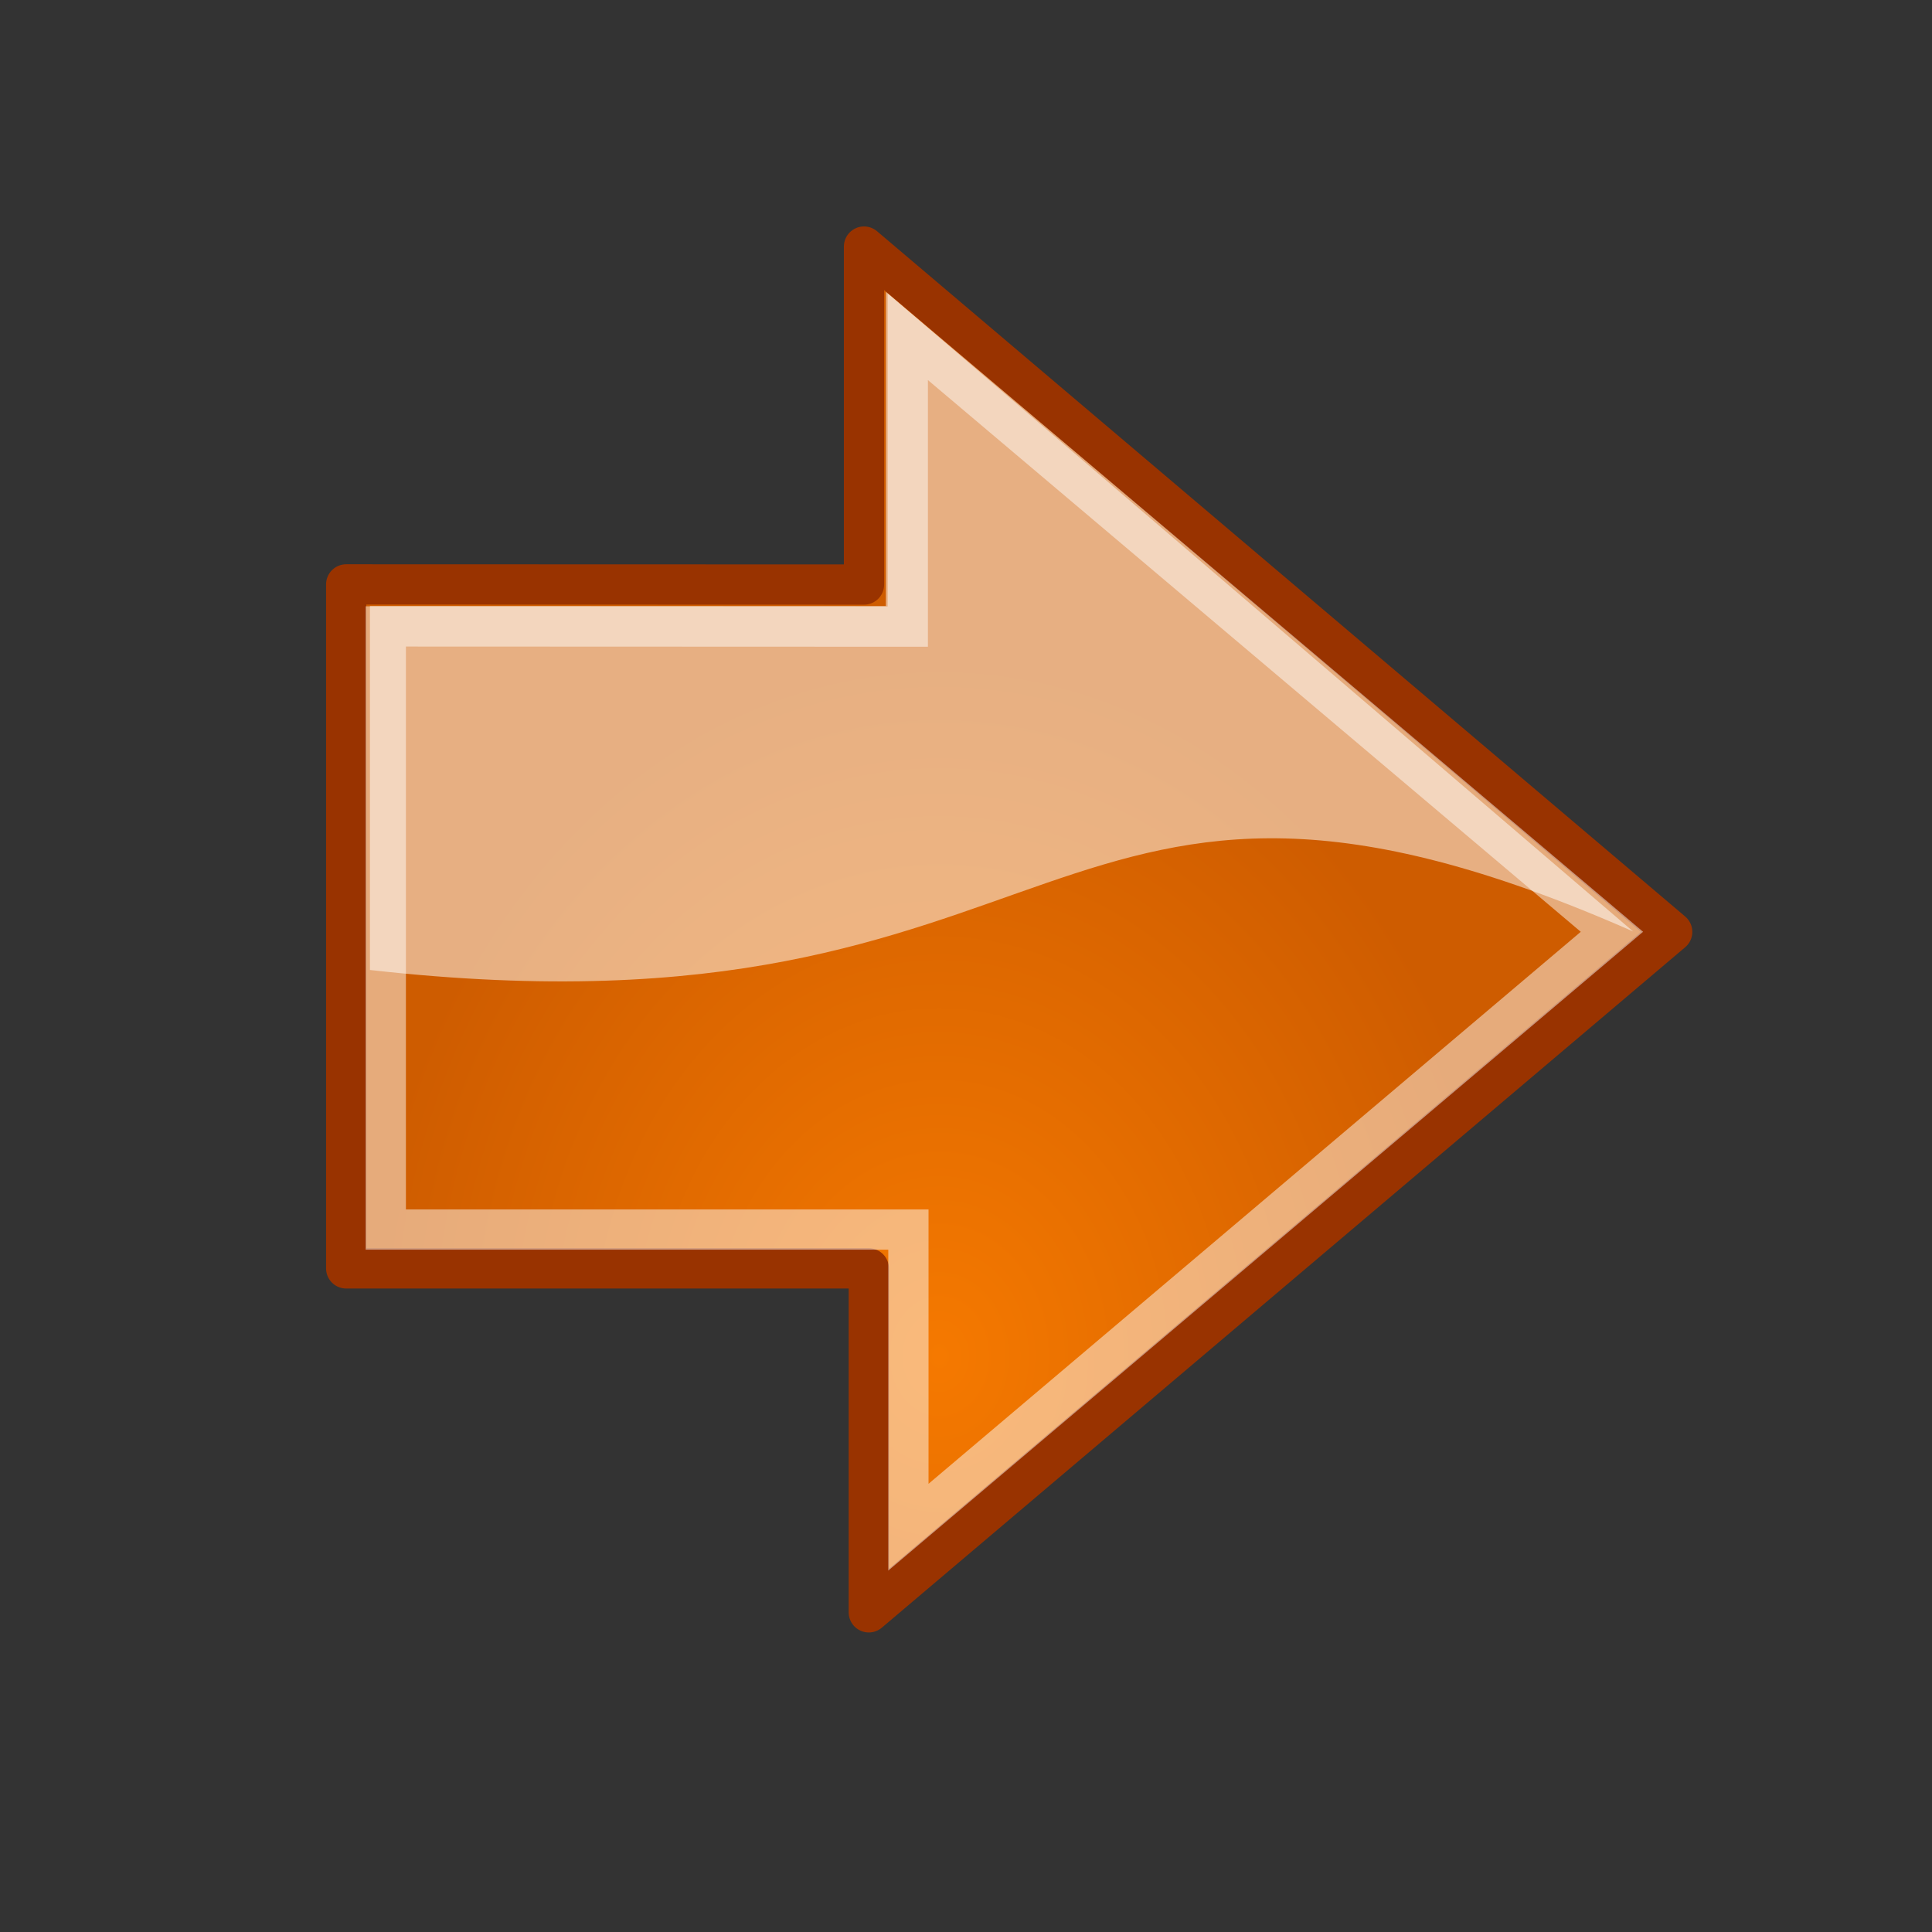 <?xml version="1.0" encoding="utf-8"?>
<!-- Generator: Adobe Illustrator 13.0.2, SVG Export Plug-In . SVG Version: 6.00 Build 14948)  -->
<!DOCTYPE svg PUBLIC "-//W3C//DTD SVG 1.1//EN" "http://www.w3.org/Graphics/SVG/1.1/DTD/svg11.dtd">
<svg version="1.1"
	 id="svg11300" inkscape:output_extension="org.inkscape.output.svg.inkscape" xmlns:sodipodi="http://inkscape.sourceforge.net/DTD/sodipodi-0.dtd" xmlns:inkscape="http://www.inkscape.org/namespaces/inkscape" xmlns:rdf="http://www.w3.org/1999/02/22-rdf-syntax-ns#" xmlns:dc="http://purl.org/dc/elements/1.1/" sodipodi:docbase="/home/tigert/cvs/freedesktop.org/tango-icon-theme/scalable/actions" xmlns:svg="http://www.w3.org/2000/svg" sodipodi:version="0.32" sodipodi:docname="go-next.svg" inkscape:version="0.43+devel" xmlns:cc="http://web.resource.org/cc/" inkscape:export-xdpi="90.000000" inkscape:export-ydpi="90.000000" inkscape:export-filename="/home/jimmac/Desktop/wi-fi.png"
	 xmlns="http://www.w3.org/2000/svg" xmlns:xlink="http://www.w3.org/1999/xlink" x="0px" y="0px" width="48px" height="48px"
	 viewBox="0 0 48 48" enable-background="new 0 0 48 48" xml:space="preserve">
<rect x="0" y="0" width="48" height="48" fill="#333333" stroke="none"/>
<sodipodi:namedview  fill="#4e9a06" stroke="#4e9a06" id="base" inkscape:window-height="885" inkscape:document-units="px" inkscape:window-y="25" inkscape:window-x="0" inkscape:window-width="1280" inkscape:showpageshadow="false" inkscape:grid-bbox="true" showgrid="false" inkscape:current-layer="layer1" inkscape:cy="27.398876" inkscape:zoom="11.313708" inkscape:pageshadow="2" borderopacity="0.255" bordercolor="#666666" pagecolor="#ffffff" inkscape:pageopacity="0.0" inkscape:cx="34.827552">
	</sodipodi:namedview>
<g id="layer1" inkscape:label="Layer 1" inkscape:groupmode="layer">
	
		<radialGradient id="path8660_1_" cx="-773.929" cy="-1265.312" r="15.647" gradientTransform="matrix(1.271 0 0 -0.682 1007.318 -833.125)" gradientUnits="userSpaceOnUse">
		<stop  offset="0" style="stop-color:#000000"/>
		<stop  offset="1" style="stop-color:#000000"/>
	</radialGradient>
	
		<path id="path8660" sodipodi:rx="15.644737" sodipodi:ry="8.3968935" sodipodi:type="arc" sodipodi:cx="24.837126" sodipodi:cy="36.421127" display="none" opacity="0.299" fill="url(#path8660_1_)" enable-background="new    " d="
		M43.388,30.196c0.003,5.896-8.897,10.676-19.881,10.678S3.616,36.099,3.612,30.204c0-0.002,0-0.005,0-0.008
		C3.609,24.301,12.51,19.521,23.493,19.52c10.983-0.002,19.892,4.776,19.895,10.67C43.388,30.192,43.388,30.194,43.388,30.196z"/>
	
		<radialGradient id="path8643_1_" cx="-437.824" cy="-719.705" r="16.957" gradientTransform="matrix(0.843 0 0 -1.02 392.427 -700.4)" gradientUnits="userSpaceOnUse">
		<stop  offset="0" style="stop-color:#F57900"/>
		<stop  offset="1" style="stop-color:#CE5C00"/>
	</radialGradient>
	
		<path id="path8643" sodipodi:nodetypes="cccccccc" fill="url(#path8643_1_)" stroke="#993300" stroke-linecap="round" stroke-linejoin="round" stroke-miterlimit="10" d="
		M8.601,14.519v16.994h12.984v8.545l19.96-16.906L21.466,6.126v8.397L8.601,14.519z"/>
	
		<radialGradient id="path8645_1_" cx="-1031.697" cy="-312.204" r="17.174" gradientTransform="matrix(2.047 0 0 -1.558 2132.434 -479.323)" gradientUnits="userSpaceOnUse">
		<stop  offset="0" style="stop-color:#FFFFFF"/>
		<stop  offset="1" style="stop-color:#FFFFFF"/>
	</radialGradient>
	<path id="path8645" sodipodi:nodetypes="cccccc" opacity="0.508" fill="url(#path8645_1_)" enable-background="new    " d="
		M22.009,7.25v7.807H9.191v9.042c17.75,2,16.635-7.456,31.385-0.956L22.009,7.25z"/>
	
		<path id="path8658" sodipodi:nodetypes="cccccccc" opacity="0.481" fill="none" stroke="#FFFFFF" stroke-miterlimit="10" enable-background="new    " d="
		M9.585,15.563v14.985h12.984v7.395l17.479-14.793L22.554,8.366v7.202L9.585,15.563z"/>
</g>
</svg>
